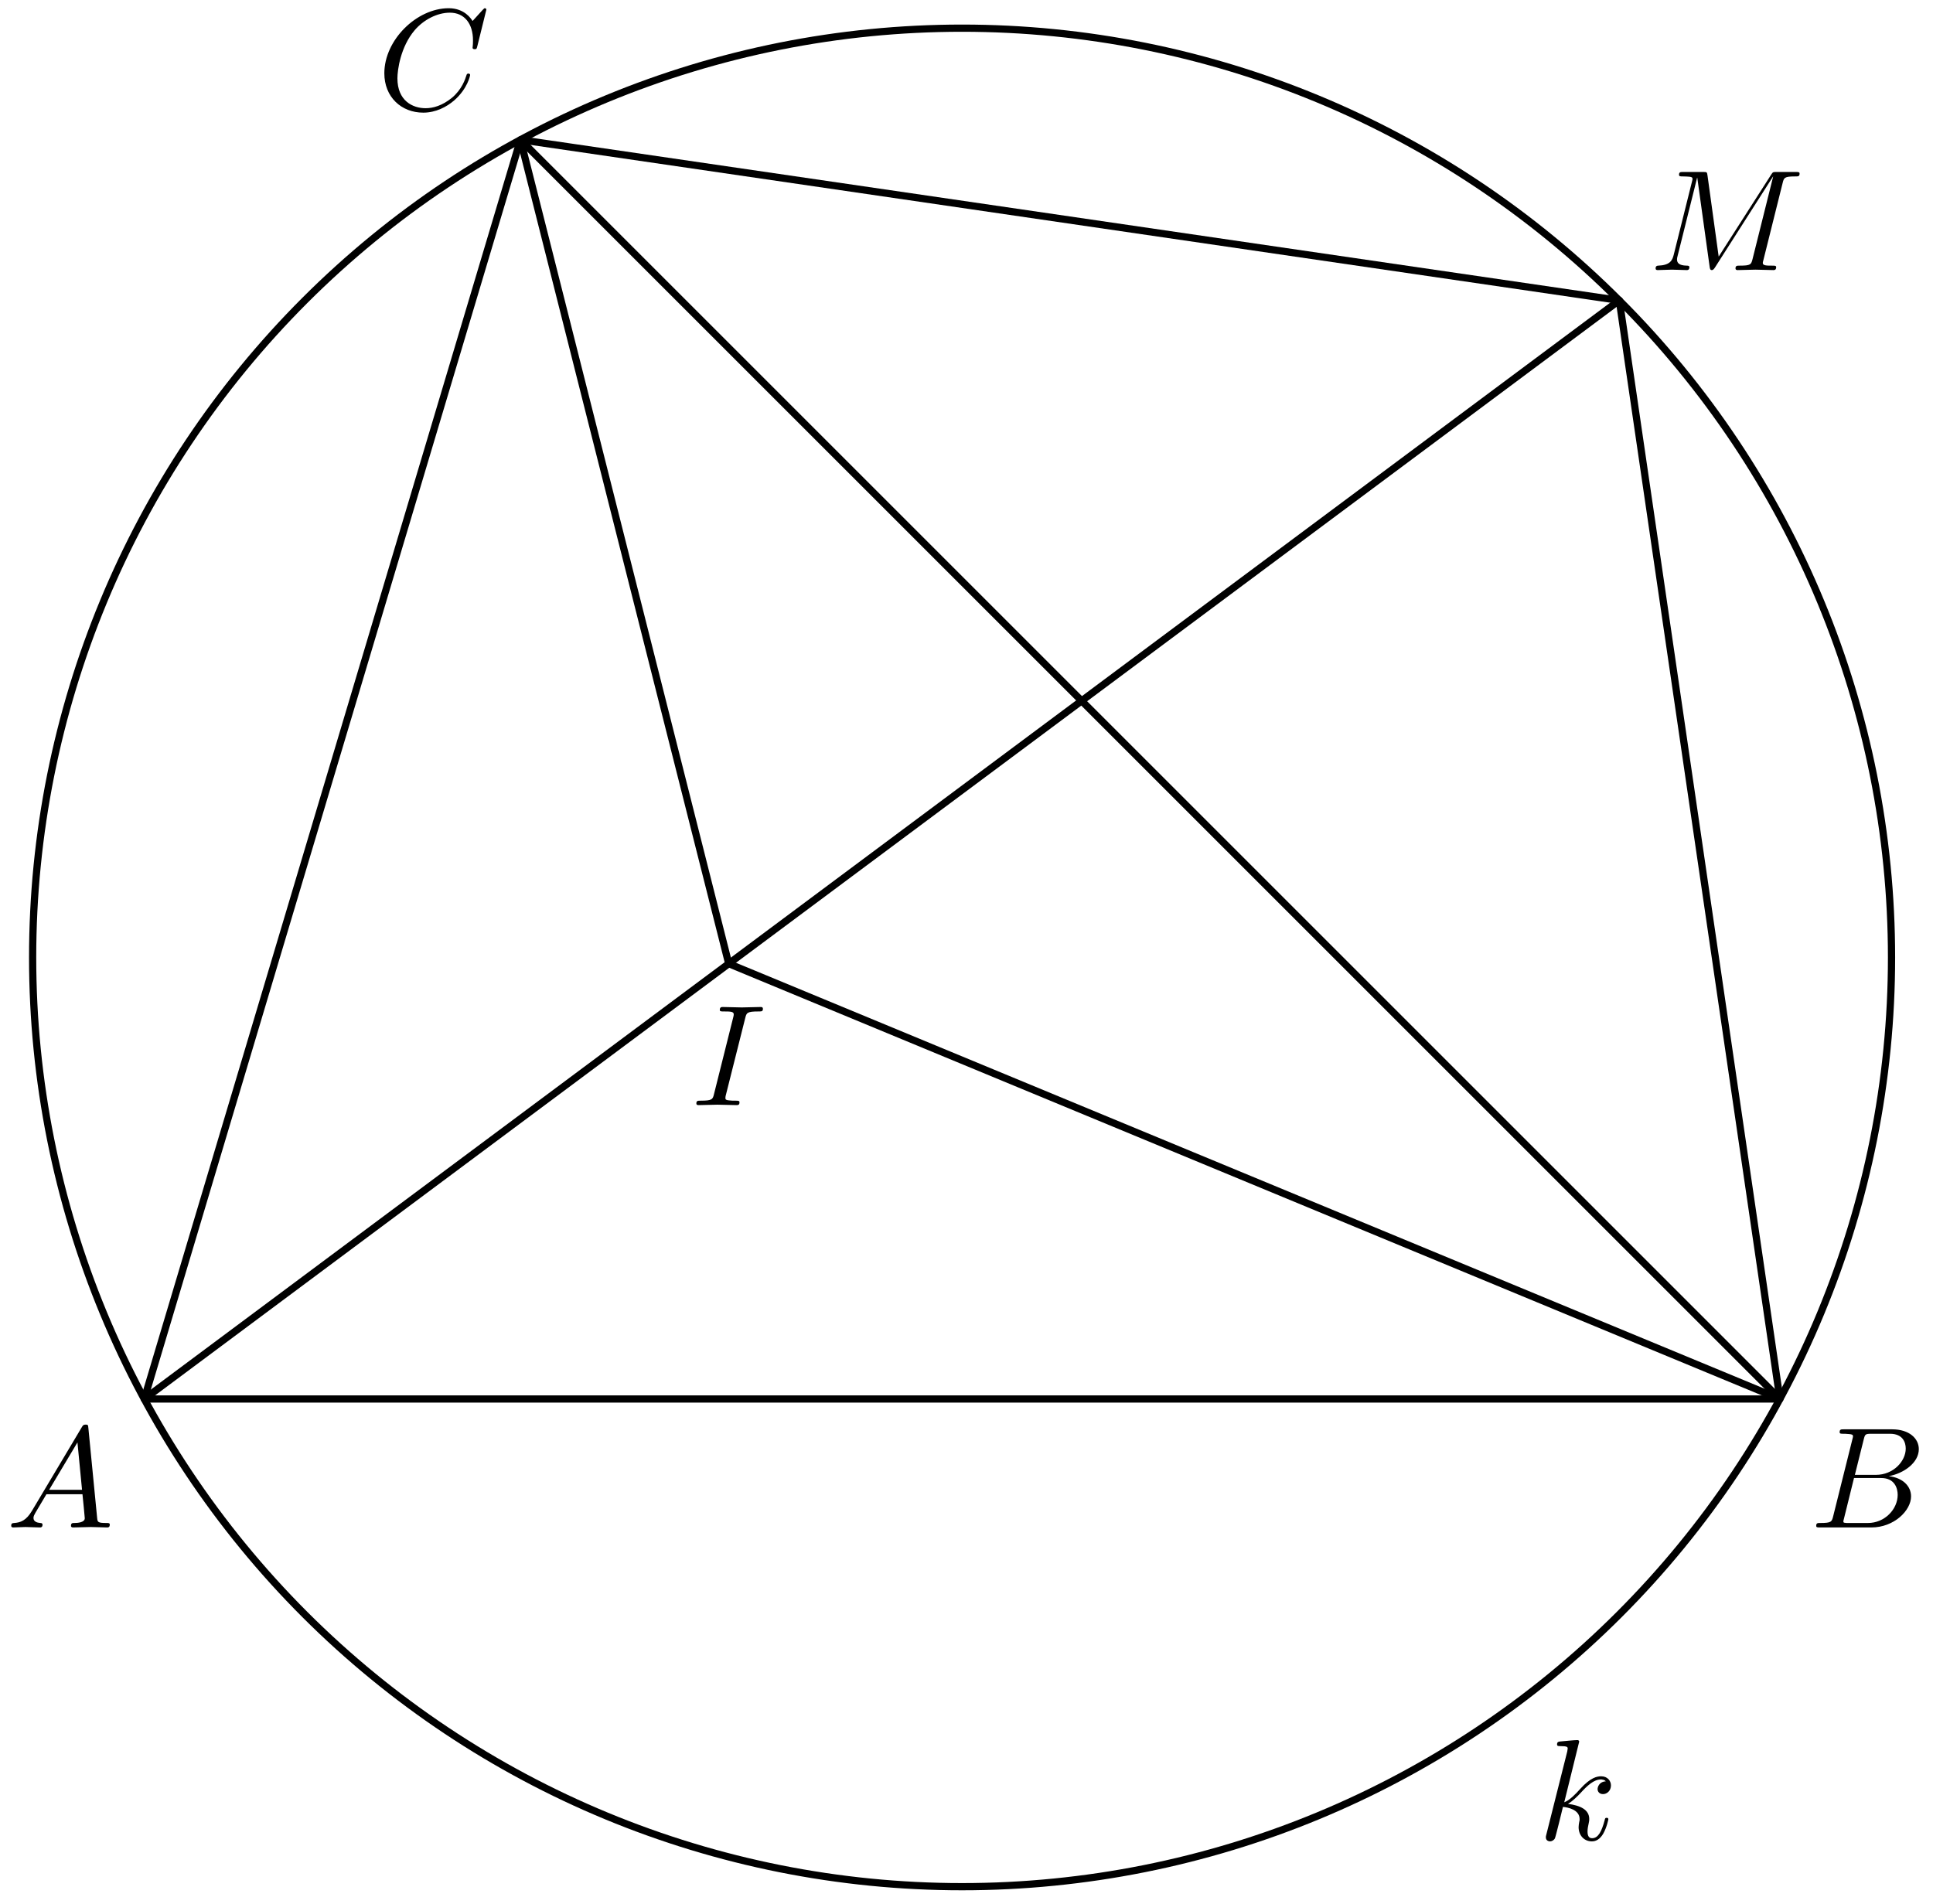 <?xml version='1.0' encoding='UTF-8'?>
<!-- This file was generated by dvisvgm 3.1.1 -->
<svg version='1.1' xmlns='http://www.w3.org/2000/svg' xmlns:xlink='http://www.w3.org/1999/xlink' width='134pt' height='132pt' viewBox='0 -132 134 132'>
<g id='page1'>
<g transform='matrix(1 0 0 -1 0 0)'>
<path d='M10 35H123.387L36.078 122.309Z' stroke='#000' fill='none' stroke-width='.5' stroke-miterlimit='10' stroke-linejoin='bevel'/>
<path d='M10 35L112.254 111.172' stroke='#000' fill='none' stroke-width='.5' stroke-miterlimit='10' stroke-linecap='round' stroke-linejoin='round'/>
<path d='M50.516 65.184L36.078 122.309L112.254 111.172L123.387 35Z' stroke='#000' fill='none' stroke-width='.5' stroke-miterlimit='10' stroke-linecap='round' stroke-linejoin='round'/>
<path d='M131.125 65.613C131.125 82.703 124.336 99.09 112.25 111.172C100.168 123.258 83.781 130.047 66.691 130.047C49.606 130.047 33.219 123.258 21.133 111.172C9.051 99.09 2.262 82.703 2.262 65.613C2.262 48.527 9.051 32.141 21.133 20.055C33.219 7.973 49.606 1.184 66.691 1.184C83.781 1.184 100.168 7.973 112.25 20.055C124.336 32.141 131.125 48.527 131.125 65.613Z' stroke='#000' fill='none' stroke-width='.5' stroke-miterlimit='10' stroke-linecap='round' stroke-linejoin='round'/>
<path d='M2.211 27.238C1.813 26.57 1.424 26.431 .986 26.401C.867 26.391 .777 26.391 .777 26.202C.777 26.142 .827 26.092 .906 26.092C1.175 26.092 1.484 26.122 1.763 26.122C2.092 26.122 2.44 26.092 2.759 26.092C2.819 26.092 2.948 26.092 2.948 26.282C2.948 26.391 2.859 26.401 2.789 26.401C2.56 26.421 2.321 26.501 2.321 26.75C2.321 26.869 2.381 26.979 2.46 27.118L3.217 28.393H5.717C5.737 28.184 5.877 26.829 5.877 26.73C5.877 26.431 5.359 26.401 5.16 26.401C5.02 26.401 4.921 26.401 4.921 26.202C4.921 26.092 5.04 26.092 5.06 26.092C5.468 26.092 5.897 26.122 6.305 26.122C6.554 26.122 7.182 26.092 7.431 26.092C7.491 26.092 7.61 26.092 7.61 26.292C7.61 26.401 7.511 26.401 7.381 26.401C6.763 26.401 6.763 26.471 6.733 26.76L6.126 32.985C6.106 33.185 6.106 33.224 5.937 33.224C5.777 33.224 5.737 33.155 5.678 33.055L2.211 27.238ZM3.407 28.702L5.369 31.989L5.687 28.702H3.407Z'/>
<path d='M127.08 26.869C126.98 26.481 126.96 26.401 126.173 26.401C126.004 26.401 125.904 26.401 125.904 26.202C125.904 26.092 125.994 26.092 126.173 26.092H129.729C131.303 26.092 132.479 27.267 132.479 28.244C132.479 28.961 131.901 29.539 130.935 29.648C131.97 29.838 133.017 30.575 133.017 31.521C133.017 32.258 132.359 32.896 131.164 32.896H127.817C127.627 32.896 127.528 32.896 127.528 32.697C127.528 32.587 127.617 32.587 127.807 32.587C127.827 32.587 128.016 32.587 128.185 32.567C128.365 32.547 128.454 32.537 128.454 32.407C128.454 32.368 128.444 32.338 128.415 32.218L127.08 26.869ZM128.584 29.738L129.201 32.208C129.291 32.557 129.311 32.587 129.739 32.587H131.025C131.901 32.587 132.11 31.999 132.11 31.561C132.11 30.684 131.253 29.738 130.038 29.738H128.584ZM128.135 26.401C127.996 26.401 127.976 26.401 127.916 26.411C127.817 26.421 127.787 26.431 127.787 26.511C127.787 26.54 127.787 26.56 127.837 26.74L128.524 29.519H130.407C131.363 29.519 131.552 28.782 131.552 28.353C131.552 27.367 130.666 26.401 129.49 26.401H128.135Z'/>
<path d='M33.716 131.331C33.716 131.36 33.696 131.43 33.606 131.43C33.576 131.43 33.566 131.42 33.457 131.311L32.76 130.544C32.67 130.683 32.211 131.43 31.106 131.43C28.885 131.43 26.643 129.229 26.643 126.918C26.643 125.274 27.819 124.189 29.343 124.189C30.209 124.189 30.966 124.587 31.494 125.045C32.421 125.862 32.59 126.769 32.59 126.798C32.59 126.898 32.491 126.898 32.47 126.898C32.411 126.898 32.361 126.878 32.341 126.798C32.251 126.509 32.022 125.802 31.335 125.224C30.648 124.667 30.02 124.497 29.502 124.497C28.606 124.497 27.55 125.015 27.55 126.569C27.55 127.137 27.759 128.751 28.755 129.916C29.363 130.624 30.299 131.121 31.186 131.121C32.202 131.121 32.789 130.354 32.789 129.199C32.789 128.8 32.76 128.79 32.76 128.691C32.76 128.591 32.869 128.591 32.909 128.591C33.038 128.591 33.038 128.611 33.088 128.79L33.716 131.331Z'/>
<path d='M51.661 61.411C51.75 61.77 51.78 61.869 52.567 61.869C52.806 61.869 52.886 61.869 52.886 62.059C52.886 62.178 52.777 62.178 52.737 62.178C52.448 62.178 51.711 62.148 51.422 62.148C51.123 62.148 50.396 62.178 50.097 62.178C50.027 62.178 49.898 62.178 49.898 61.979C49.898 61.869 49.987 61.869 50.177 61.869C50.595 61.869 50.864 61.869 50.864 61.68C50.864 61.63 50.864 61.61 50.844 61.521L49.499 56.151C49.41 55.783 49.38 55.683 48.593 55.683C48.364 55.683 48.274 55.683 48.274 55.484C48.274 55.375 48.394 55.375 48.424 55.375C48.712 55.375 49.439 55.405 49.729 55.405C50.027 55.405 50.764 55.375 51.063 55.375C51.143 55.375 51.263 55.375 51.263 55.564C51.263 55.683 51.183 55.683 50.964 55.683C50.784 55.683 50.734 55.683 50.535 55.703C50.326 55.723 50.286 55.763 50.286 55.873C50.286 55.952 50.306 56.032 50.326 56.102L51.661 61.411Z'/>
<path d='M123.576 119.309C123.666 119.668 123.686 119.767 124.433 119.767C124.662 119.767 124.751 119.767 124.751 119.967C124.751 120.076 124.652 120.076 124.483 120.076H123.168C122.908 120.076 122.899 120.076 122.779 119.887L119.143 114.209L118.366 119.847C118.336 120.076 118.317 120.076 118.058 120.076H116.693C116.503 120.076 116.394 120.076 116.394 119.887C116.394 119.767 116.484 119.767 116.683 119.767C116.812 119.767 116.992 119.757 117.111 119.747C117.271 119.728 117.33 119.698 117.33 119.588C117.33 119.548 117.32 119.518 117.29 119.399L116.025 114.329C115.926 113.93 115.757 113.611 114.95 113.581C114.9 113.581 114.77 113.571 114.77 113.392C114.77 113.303 114.83 113.273 114.91 113.273C115.228 113.273 115.577 113.303 115.906 113.303C116.244 113.303 116.603 113.273 116.932 113.273C116.982 113.273 117.111 113.273 117.111 113.472C117.111 113.581 117.002 113.581 116.932 113.581C116.364 113.591 116.254 113.791 116.254 114.02C116.254 114.089 116.264 114.139 116.294 114.249L117.649 119.678H117.659L118.516 113.502C118.536 113.382 118.546 113.273 118.665 113.273C118.775 113.273 118.834 113.382 118.885 113.452L122.908 119.757H122.919L121.494 114.05C121.394 113.661 121.375 113.581 120.588 113.581C120.418 113.581 120.309 113.581 120.309 113.392C120.309 113.273 120.428 113.273 120.458 113.273C120.737 113.273 121.414 113.303 121.693 113.303C122.102 113.303 122.53 113.273 122.938 113.273C122.998 113.273 123.128 113.273 123.128 113.472C123.128 113.581 123.038 113.581 122.849 113.581C122.48 113.581 122.201 113.581 122.201 113.761C122.201 113.801 122.201 113.82 122.251 114L123.576 119.309Z'/>
<path d='M109.473 11.239C109.473 11.249 109.473 11.348 109.344 11.348C109.114 11.348 108.387 11.269 108.128 11.249C108.049 11.239 107.939 11.229 107.939 11.05C107.939 10.93 108.029 10.93 108.178 10.93C108.656 10.93 108.676 10.86 108.676 10.76L108.646 10.561L107.202 4.824C107.162 4.684 107.162 4.664 107.162 4.604C107.162 4.376 107.361 4.325 107.451 4.325C107.581 4.325 107.73 4.415 107.79 4.535C107.839 4.625 108.288 6.467 108.347 6.716C108.686 6.686 109.503 6.527 109.503 5.87C109.503 5.8 109.503 5.76 109.473 5.66C109.453 5.541 109.433 5.421 109.433 5.312C109.433 4.724 109.832 4.325 110.35 4.325C110.649 4.325 110.917 4.485 111.137 4.854C111.386 5.292 111.495 5.84 111.495 5.86C111.495 5.959 111.406 5.959 111.376 5.959C111.276 5.959 111.266 5.92 111.236 5.78C111.037 5.053 110.808 4.545 110.37 4.545C110.18 4.545 110.051 4.654 110.051 5.013C110.051 5.182 110.091 5.411 110.131 5.571C110.17 5.74 110.17 5.78 110.17 5.879C110.17 6.527 109.543 6.816 108.696 6.926C109.005 7.105 109.324 7.424 109.553 7.663C110.031 8.19 110.489 8.619 110.977 8.619C111.037 8.619 111.047 8.619 111.067 8.609C111.186 8.589 111.196 8.589 111.276 8.529C111.296 8.519 111.296 8.509 111.316 8.489C110.838 8.459 110.748 8.071 110.748 7.951C110.748 7.792 110.858 7.603 111.127 7.603C111.386 7.603 111.675 7.822 111.675 8.21C111.675 8.509 111.445 8.838 110.997 8.838C110.718 8.838 110.26 8.758 109.543 7.961C109.204 7.583 108.816 7.184 108.437 7.035L109.473 11.239Z'/>
</g>
</g>
</svg>